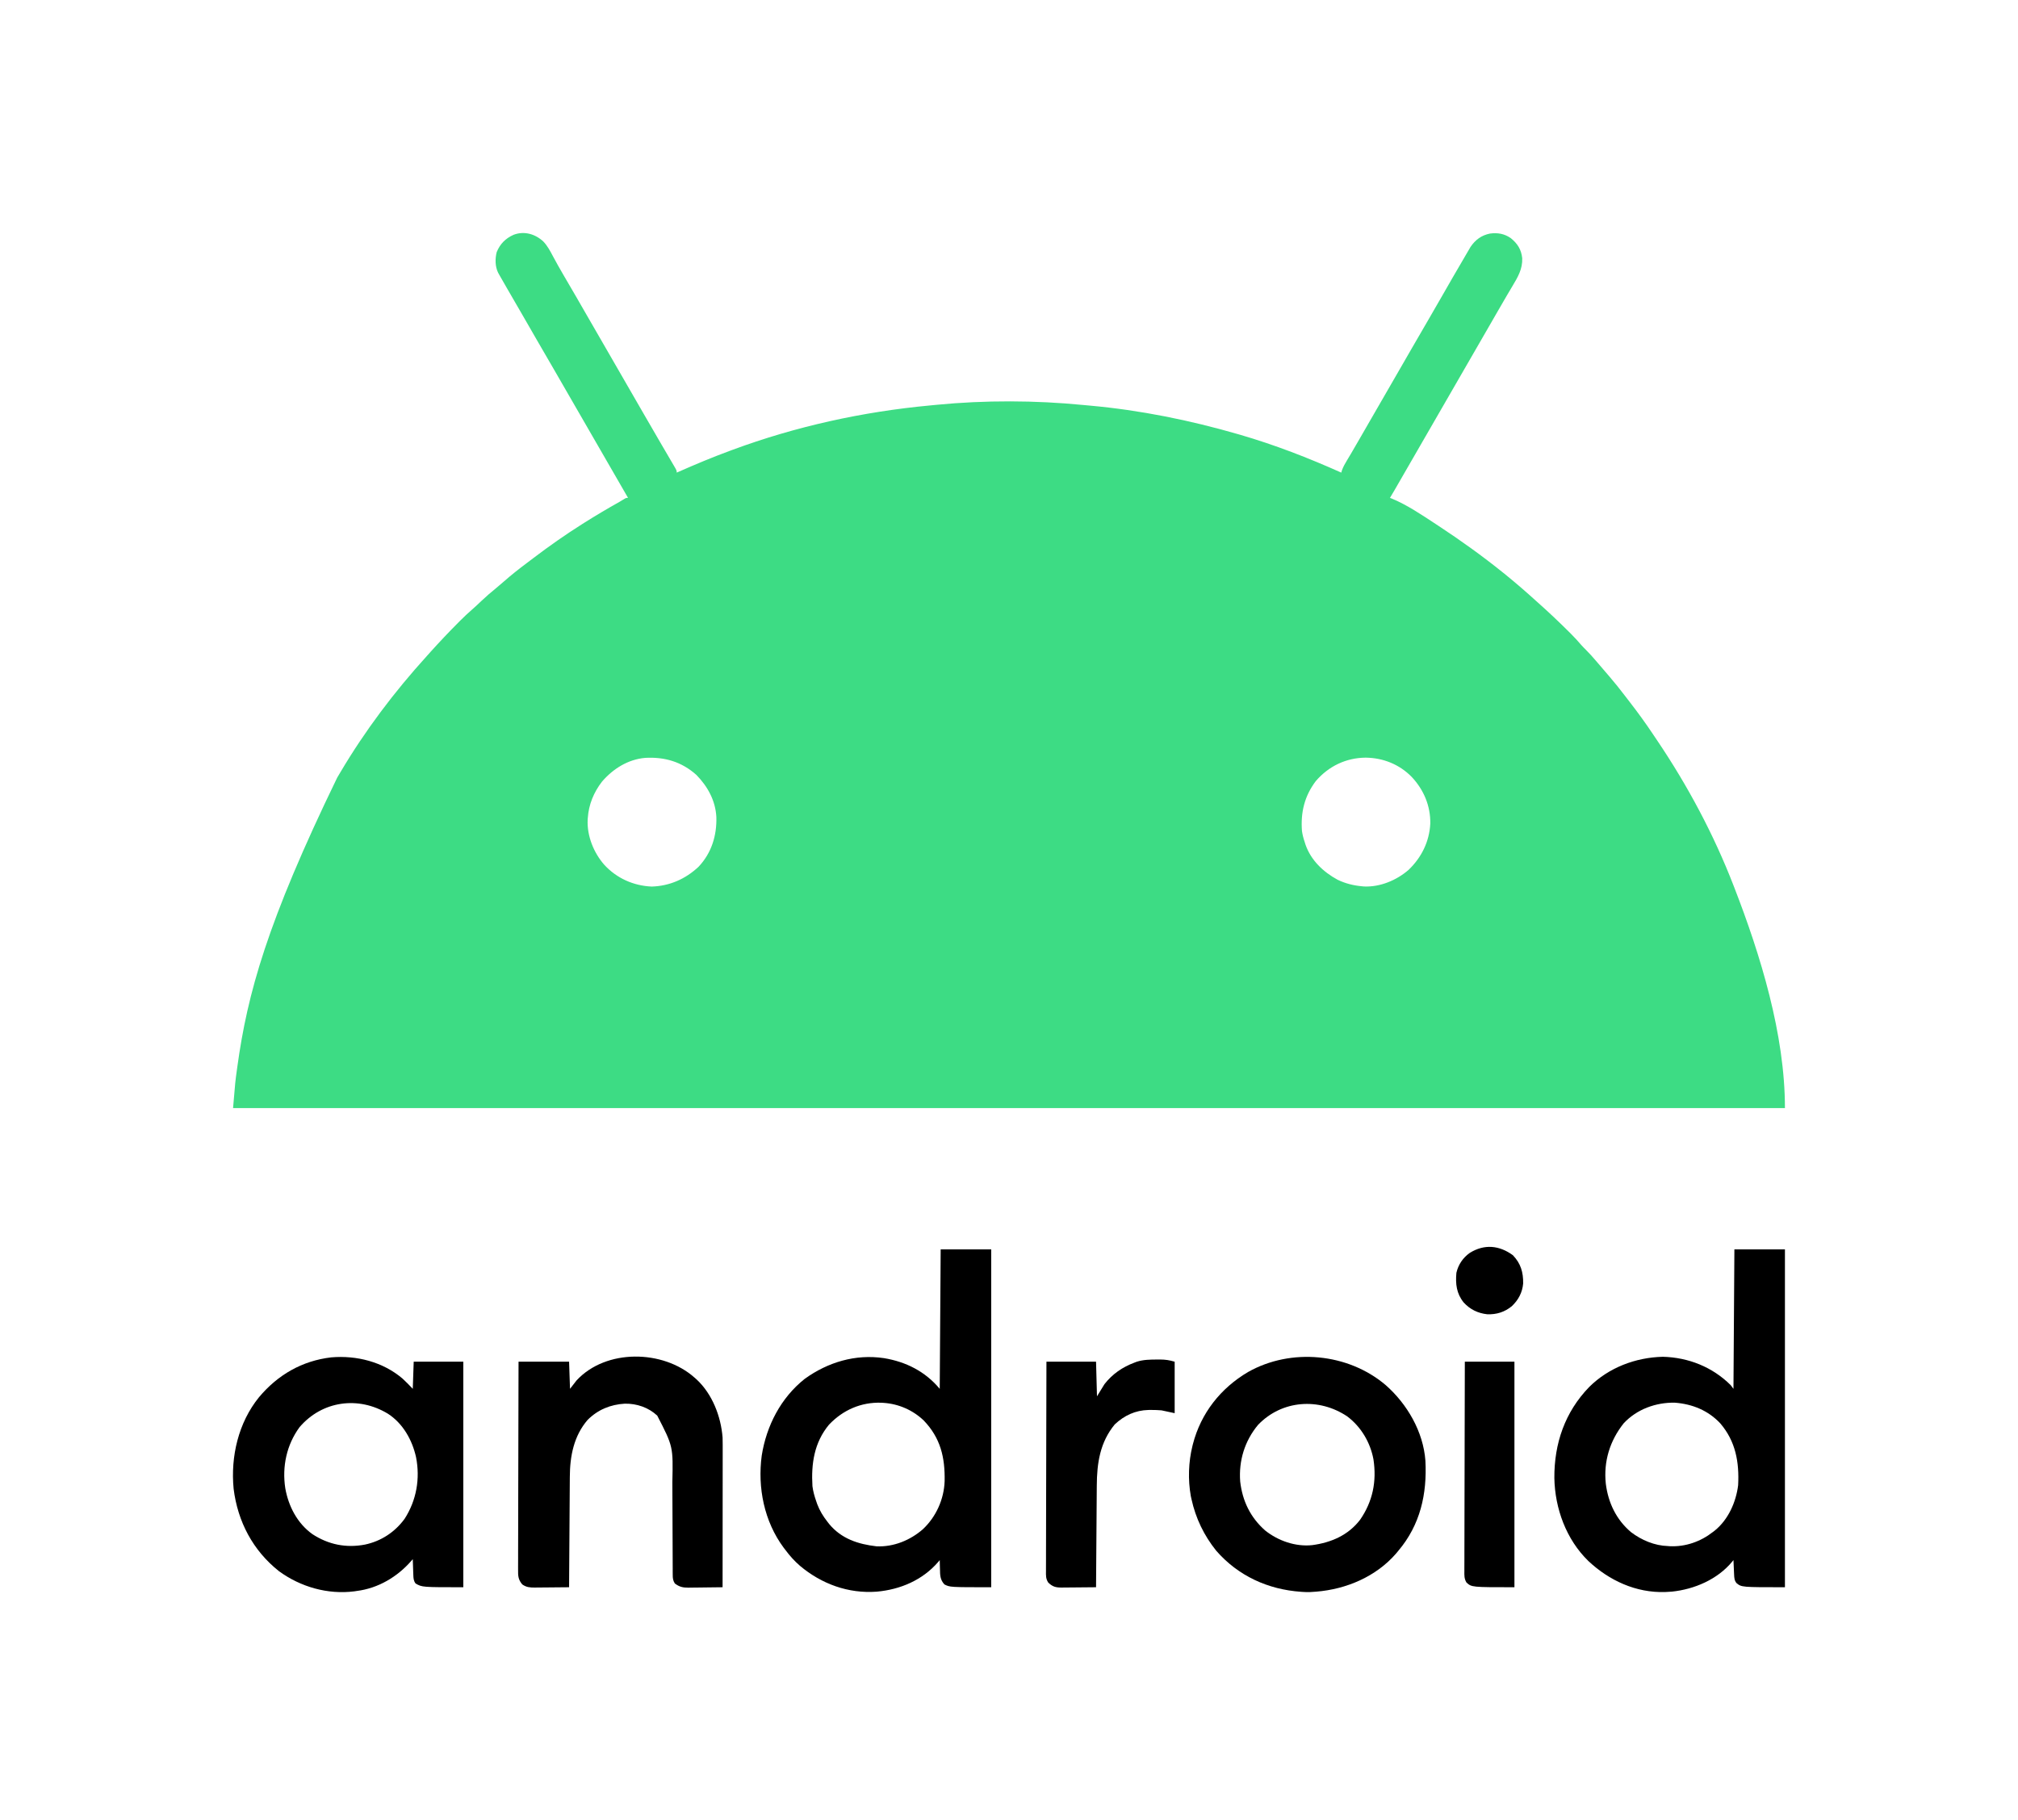 <?xml version="1.0" encoding="UTF-8"?>
<svg version="1.1" xmlns="http://www.w3.org/2000/svg" width="2156" height="1945">
<path d="M0 0 C4.538 4.68 7.387 10.226 10.438 15.938 C11.673 18.197 12.91 20.456 14.148 22.715 C14.745 23.809 15.341 24.903 15.956 26.031 C18.085 29.899 20.302 33.708 22.562 37.5 C26.7 44.469 30.766 51.478 34.812 58.5 C35.451 59.607 36.089 60.714 36.746 61.855 C38.054 64.126 39.362 66.397 40.669 68.667 C43.818 74.134 46.972 79.598 50.125 85.062 C51.375 87.229 52.625 89.396 53.875 91.562 C54.494 92.635 55.112 93.707 55.75 94.812 C91.375 156.562 91.375 156.562 93.25 159.813 C94.499 161.978 95.749 164.143 96.998 166.308 C100.137 171.749 103.275 177.19 106.41 182.633 C112.539 193.27 118.685 203.898 124.875 214.5 C125.446 215.479 126.018 216.459 126.606 217.468 C129.379 222.221 132.158 226.97 134.945 231.715 C135.964 233.456 136.982 235.197 138 236.938 C138.471 237.735 138.942 238.532 139.427 239.353 C142.625 244.836 142.625 244.836 142.625 247.062 C143.398 246.721 144.17 246.38 144.966 246.028 C162.68 238.221 180.457 230.764 198.625 224.062 C199.795 223.627 200.965 223.192 202.171 222.744 C269.962 197.645 341.343 181.997 413.29 175.283 C415.613 175.064 417.935 174.835 420.257 174.605 C471.943 169.587 525.679 169.749 577.349 174.841 C579.605 175.061 581.861 175.266 584.119 175.468 C637.799 180.312 690.893 191.077 742.625 206.062 C743.308 206.26 743.992 206.458 744.696 206.662 C781.641 217.408 817.53 231.339 852.625 247.062 C852.869 246.222 853.112 245.382 853.363 244.516 C854.774 240.655 856.685 237.304 858.812 233.812 C859.72 232.296 860.626 230.779 861.531 229.262 C862.026 228.433 862.521 227.605 863.031 226.751 C866.004 221.736 868.904 216.678 871.812 211.625 C872.45 210.519 873.087 209.414 873.743 208.274 C875.052 206.002 876.361 203.73 877.669 201.458 C880.818 195.991 883.972 190.527 887.125 185.062 C888.375 182.896 889.625 180.729 890.875 178.562 C898.375 165.562 905.875 152.562 913.375 139.562 C913.994 138.49 914.613 137.417 915.25 136.312 C916.499 134.147 917.749 131.982 918.998 129.817 C922.137 124.376 925.275 118.935 928.41 113.492 C934.432 103.04 940.472 92.6 946.562 82.188 C951.638 73.51 956.647 64.796 961.625 56.062 C968.378 44.217 975.195 32.411 982.104 20.655 C983.517 18.246 984.92 15.831 986.32 13.414 C987.109 12.067 987.898 10.721 988.688 9.375 C989.338 8.257 989.989 7.14 990.66 5.988 C995.829 -1.709 1002.428 -6.558 1011.5 -8.375 C1019.761 -9.457 1026.834 -8.259 1033.742 -3.477 C1040.991 2.449 1044.926 8.608 1045.938 17.949 C1046.414 29.584 1041.157 38.322 1035.312 48.062 C1034.054 50.19 1032.796 52.317 1031.539 54.445 C1030.569 56.082 1030.569 56.082 1029.579 57.751 C1026.409 63.124 1023.298 68.53 1020.188 73.938 C1018.928 76.122 1017.669 78.307 1016.41 80.492 C1015.785 81.577 1015.16 82.662 1014.516 83.78 C1011.388 89.209 1008.256 94.636 1005.125 100.062 C1003.875 102.229 1002.625 104.396 1001.375 106.562 C978.875 145.562 956.375 184.562 933.875 223.562 C933.255 224.637 932.636 225.711 931.997 226.818 C930.757 228.967 929.517 231.117 928.276 233.266 C925.351 238.336 922.427 243.405 919.505 248.476 C918.127 250.867 916.749 253.257 915.37 255.648 C914.4 257.332 913.429 259.017 912.459 260.701 C911.869 261.724 911.279 262.747 910.672 263.801 C910.155 264.698 909.637 265.596 909.104 266.521 C907.633 269.048 906.135 271.558 904.625 274.062 C905.341 274.334 906.057 274.606 906.794 274.885 C923.239 281.725 938.761 292.303 953.625 302.062 C955.046 302.995 955.046 302.995 956.497 303.946 C980.348 319.637 1003.391 336.141 1025.625 354.062 C1026.579 354.831 1027.533 355.599 1028.516 356.391 C1039.479 365.321 1050.157 374.558 1060.625 384.062 C1061.375 384.732 1062.125 385.401 1062.898 386.09 C1074.113 396.093 1085.042 406.394 1095.688 417 C1096.377 417.685 1097.067 418.37 1097.778 419.076 C1101.694 423.005 1105.428 427.036 1109.031 431.254 C1110.661 433.103 1112.366 434.837 1114.125 436.562 C1117.837 440.225 1121.235 444.102 1124.625 448.062 C1125.532 449.117 1126.44 450.172 1127.348 451.227 C1129.932 454.232 1132.509 457.244 1135.083 460.259 C1136.55 461.975 1138.021 463.687 1139.492 465.398 C1145.258 472.129 1150.773 479.016 1156.12 486.085 C1157.852 488.36 1159.601 490.622 1161.352 492.883 C1169.599 503.57 1177.503 514.408 1185.001 525.634 C1186.687 528.155 1188.386 530.668 1190.086 533.18 C1222.75 581.593 1250.516 633.579 1271.625 688.062 C1272.001 689.029 1272.001 689.029 1272.384 690.016 C1300.613 762.729 1326.625 847.371 1326.625 926.062 C779.485 926.062 232.345 926.062 -331.375 926.062 C-329.015 897.748 -329.015 897.748 -327.125 884.188 C-326.965 883.028 -326.965 883.028 -326.803 881.844 C-316.042 803.94 -295.148 727.621 -220.119 572.981 C-218.975 571.067 -217.836 569.15 -216.701 567.229 C-190.436 522.777 -159.069 481.264 -124.375 443.062 C-122.979 441.5 -121.583 439.938 -120.188 438.375 C-110.7 427.86 -101 417.593 -91 407.562 C-90.168 406.726 -89.336 405.89 -88.479 405.028 C-84.202 400.762 -79.854 396.654 -75.273 392.716 C-72.116 389.966 -69.101 387.067 -66.062 384.188 C-60.94 379.37 -55.726 374.775 -50.227 370.387 C-47.471 368.14 -44.8 365.822 -42.134 363.471 C-34.247 356.527 -26.071 350.075 -17.661 343.778 C-15.285 341.995 -12.919 340.2 -10.555 338.402 C6.363 325.578 23.663 313.382 41.625 302.062 C42.43 301.554 43.235 301.045 44.065 300.521 C56.388 292.752 68.892 285.364 81.59 278.226 C83.278 277.261 84.94 276.249 86.594 275.227 C88.625 274.062 88.625 274.062 90.625 274.062 C90.249 273.411 89.873 272.76 89.486 272.088 C26.875 163.562 26.875 163.562 25 160.312 C23.751 158.147 22.501 155.982 21.252 153.817 C18.113 148.376 14.975 142.935 11.84 137.492 C5.818 127.04 -0.222 116.6 -6.312 106.188 C-11.731 96.923 -17.073 87.615 -22.385 78.289 C-27.753 68.867 -33.185 59.485 -38.684 50.139 C-41.408 45.496 -44.093 40.833 -46.711 36.129 C-47.199 35.253 -47.686 34.377 -48.189 33.475 C-51.439 26.865 -51.508 18.554 -49.727 11.492 C-46.155 2.73 -40.31 -3.196 -31.715 -7.035 C-20.451 -11.379 -8.7 -7.993 0 0 Z M62.793 577.242 C54.019 588.656 48.606 601.587 47.625 616.062 C47.573 616.707 47.522 617.352 47.469 618.016 C46.697 635.389 53.912 653.186 65.25 666.137 C78.464 680.482 96.341 688.521 115.875 689.375 C135.016 688.819 152.11 681.246 166 668.188 C179.834 653.48 185.546 634.837 184.969 615.039 C184.032 597.549 175.728 582.443 163.625 570.062 C147.837 556.004 129.811 550.743 109.052 551.851 C90.54 553.464 74.73 563.425 62.793 577.242 Z M825.438 576.625 C813.269 592.725 809.123 610.13 810.625 630.062 C811.25 634.241 812.238 638.078 813.625 642.062 C813.88 642.884 814.135 643.705 814.398 644.551 C820.228 661.317 833.362 673.749 848.625 682.062 C857.027 686.116 865.358 688.187 874.625 689.062 C875.38 689.135 876.136 689.207 876.914 689.281 C894.06 690.052 911.733 682.656 924.512 671.555 C938.377 658.276 946.747 641.329 947.728 622.045 C948.014 603.129 940.758 585.949 927.88 572.223 C914.762 558.824 897.409 551.874 878.812 551.625 C857.814 551.768 839.208 560.657 825.438 576.625 Z " fill="#3DDC84" transform="translate(580.375,257.938)"/>
<path d="M0 0 C17.82 0 35.64 0 54 0 C54 119.13 54 238.26 54 361 C7.625 361 7.625 361 2.188 356.5 C-0.048 353.677 -0.162 350.79 -0.316 347.332 C-0.379 345.993 -0.379 345.993 -0.443 344.627 C-0.483 343.698 -0.522 342.769 -0.562 341.812 C-0.606 340.872 -0.649 339.932 -0.693 338.963 C-0.799 336.642 -0.901 334.321 -1 332 C-1.434 332.532 -1.868 333.063 -2.315 333.611 C-18.011 352.616 -42.685 363.204 -66.812 365.688 C-68.541 365.808 -70.27 365.913 -72 366 C-73.031 366.062 -73.031 366.062 -74.082 366.125 C-105.164 367.076 -133.691 353.902 -156 333 C-179.693 309.946 -191.737 276.909 -192.352 244.316 C-192.576 207.415 -181.057 173.786 -155.129 147.035 C-134.229 126.292 -105.644 115.452 -76.438 114.75 C-49.123 115.451 -23.539 125.621 -4 145 C-3.01 146.32 -2.02 147.64 -1 149 C-0.67 99.83 -0.34 50.66 0 0 Z M-118.32 185.875 C-133.091 204.561 -139.916 226.592 -137.375 250.438 C-134.83 270.683 -126.217 288.808 -110.457 302.125 C-99.23 310.693 -85.272 316.576 -71 317 C-70.359 317.05 -69.719 317.101 -69.059 317.152 C-52.258 317.949 -36.097 312.256 -23 302 C-22.301 301.466 -21.603 300.933 -20.883 300.383 C-6.518 288.701 1.731 270.107 4 252 C5.276 227.362 1.363 205.147 -15 186 C-27.955 172.072 -44.92 165.244 -63.625 163.797 C-83.918 163.396 -104.321 170.831 -118.32 185.875 Z " fill="#000000" transform="translate(1853,1335)"/>
<path d="M0 0 C17.82 0 35.64 0 54 0 C54 119.13 54 238.26 54 361 C10 361 10 361 4 358 C-0.624 352.957 -0.648 348.134 -0.75 341.625 C-0.78 340.698 -0.809 339.771 -0.84 338.816 C-0.91 336.544 -0.963 334.273 -1 332 C-1.522 332.629 -2.044 333.258 -2.582 333.906 C-19.301 353.348 -43.087 363.475 -68.281 365.723 C-98.624 367.986 -127.238 357.536 -150.312 338.125 C-156.27 332.963 -161.307 327.346 -166 321 C-166.589 320.237 -167.178 319.474 -167.785 318.688 C-188.547 290.69 -195.776 254.578 -191.18 220.33 C-186.143 188.411 -170.753 158.548 -145.156 138.273 C-120.45 120.478 -91.023 111.698 -60.688 116.188 C-37.041 120.058 -16.42 130.496 -1 149 C-0.67 99.83 -0.34 50.66 0 0 Z M-119.375 187.375 C-135.138 206.416 -138.437 229.04 -137 253 C-136.307 258.549 -134.835 263.717 -133 269 C-132.626 270.084 -132.252 271.168 -131.867 272.285 C-129.2 279.27 -125.614 285.138 -121 291 C-120.124 292.141 -120.124 292.141 -119.23 293.305 C-106.2 309.161 -88.223 315.026 -68.512 317.285 C-50.305 318.098 -32.5 310.81 -19 299 C-4.852 285.749 3.58 266.91 4.238 247.543 C4.685 222.281 -0.103 201.607 -18.012 182.898 C-29.667 171.739 -44.896 165.056 -61 164 C-61.78 163.948 -62.56 163.897 -63.363 163.844 C-85.074 163.072 -104.568 171.685 -119.375 187.375 Z " fill="#000000" transform="translate(1005,1335)"/>
<path d="M0 0 C3.853 3.507 7.41 7.216 11 11 C11.33 1.43 11.66 -8.14 12 -18 C29.49 -18 46.98 -18 65 -18 C65 61.53 65 141.06 65 223 C21 223 21 223 14 219 C11.843 216.059 11.711 213.39 11.586 209.797 C11.528 208.327 11.528 208.327 11.469 206.828 C11.422 205.304 11.422 205.304 11.375 203.75 C11.336 202.719 11.298 201.688 11.258 200.625 C11.164 198.084 11.078 195.542 11 193 C10.541 193.532 10.082 194.064 9.609 194.612 C-5.352 211.85 -25.998 224.191 -49 227 C-49.759 227.12 -50.519 227.24 -51.301 227.363 C-79.875 231.052 -108.945 222.668 -131.996 205.809 C-159.831 183.738 -176.04 152.87 -180.398 117.793 C-183.734 83.397 -175.317 47.134 -153.292 19.966 C-133.249 -3.922 -107.357 -18.968 -76.125 -22.625 C-48.942 -24.95 -20.992 -17.818 0 0 Z M-110 52 C-123.855 70.978 -128.708 94.065 -125.226 117.122 C-121.853 136.362 -112.397 154.701 -96.266 166.241 C-79.067 177.48 -60.169 181.284 -40.035 177.41 C-22.781 173.762 -8.108 164.105 2.293 149.859 C14.978 130.154 19.03 106.902 14.479 83.938 C10.406 65.677 0.544 48.056 -15.43 37.676 C-46.934 18.464 -85.793 23.643 -110 52 Z " fill="#000000" transform="translate(430,1473)"/>
<path d="M0 0 C23.004 20.202 40.27 49.831 42.512 80.906 C44.374 116.503 37.009 149.364 13.625 177.062 C12.845 178.006 12.065 178.95 11.262 179.922 C-10.132 204.712 -42.02 218.209 -74.223 220.785 C-75.607 220.881 -76.991 220.974 -78.375 221.062 C-79.281 221.123 -80.187 221.184 -81.121 221.246 C-83.566 221.318 -85.934 221.226 -88.375 221.062 C-89.018 221.021 -89.661 220.98 -90.324 220.938 C-125.755 218.481 -157.523 203.961 -181.012 177.012 C-194.036 160.758 -202.915 142.409 -207.375 122.062 C-207.742 120.417 -207.742 120.417 -208.117 118.738 C-211.246 101.314 -210.665 82.221 -206.375 65.062 C-206.214 64.417 -206.053 63.772 -205.887 63.107 C-197.351 30.079 -176.265 3.363 -147.043 -13.867 C-101.064 -39.887 -40.154 -34.091 0 0 Z M-136.402 42.684 C-150.604 59.81 -157.042 80.912 -155.375 103.062 C-153.017 123.848 -144.439 141.594 -128.625 155.477 C-114.804 166.467 -96.232 172.988 -78.375 171.062 C-58.188 168.341 -39.904 160.51 -27.25 143.938 C-13.723 124.321 -9.413 102.943 -13 79.379 C-16.409 61.224 -26.183 44.733 -40.938 33.562 C-71.16 13.244 -110.899 15.923 -136.402 42.684 Z " fill="#000000" transform="translate(1480.375,1479.938)"/>
<path d="M0 0 C0.759 0.665 1.519 1.33 2.301 2.016 C19.066 17.652 28.223 41.43 30 64 C30.142 69.199 30.127 74.396 30.114 79.596 C30.113 81.173 30.113 82.751 30.114 84.328 C30.114 88.592 30.108 92.856 30.101 97.12 C30.095 101.583 30.095 106.046 30.093 110.509 C30.09 118.952 30.082 127.394 30.072 135.837 C30.061 145.453 30.055 155.068 30.05 164.684 C30.04 184.456 30.022 204.228 30 224 C23.862 224.099 17.724 224.172 11.586 224.22 C9.499 224.24 7.413 224.267 5.327 224.302 C2.321 224.351 -0.685 224.373 -3.691 224.391 C-4.618 224.411 -5.544 224.432 -6.498 224.453 C-12.521 224.455 -16.13 223.637 -21 220 C-23.02 216.877 -23.253 214.384 -23.265 210.705 C-23.273 209.631 -23.282 208.558 -23.29 207.452 C-23.289 206.279 -23.288 205.106 -23.287 203.898 C-23.294 202.658 -23.301 201.419 -23.308 200.141 C-23.321 197.445 -23.331 194.748 -23.336 192.052 C-23.342 187.77 -23.364 183.489 -23.388 179.207 C-23.437 170.097 -23.469 160.986 -23.5 151.875 C-23.533 142.085 -23.57 132.295 -23.624 122.505 C-23.643 118.956 -23.659 115.406 -23.664 111.856 C-22.81 73.645 -22.81 73.645 -39.812 40.625 C-49.237 31.863 -61.679 27.638 -74.457 27.852 C-89.813 28.748 -103.215 34.246 -114.184 45.176 C-128.98 62.338 -133.099 83.898 -133.205 105.934 C-133.215 107.212 -133.225 108.491 -133.235 109.809 C-133.262 113.294 -133.283 116.779 -133.303 120.264 C-133.325 123.914 -133.353 127.564 -133.379 131.214 C-133.429 138.117 -133.474 145.019 -133.517 151.921 C-133.567 159.783 -133.622 167.646 -133.677 175.508 C-133.791 191.672 -133.898 207.836 -134 224 C-140.156 224.074 -146.313 224.129 -152.469 224.165 C-154.562 224.18 -156.655 224.2 -158.749 224.226 C-161.762 224.263 -164.775 224.28 -167.789 224.293 C-168.721 224.308 -169.652 224.324 -170.612 224.34 C-175.799 224.341 -179.629 224.107 -184 221 C-188.354 215.855 -188.566 211.901 -188.481 205.471 C-188.484 204.518 -188.488 203.566 -188.491 202.584 C-188.498 199.397 -188.476 196.21 -188.454 193.022 C-188.453 190.735 -188.454 188.449 -188.456 186.162 C-188.457 179.956 -188.433 173.75 -188.406 167.544 C-188.381 161.058 -188.378 154.572 -188.373 148.085 C-188.362 137.199 -188.337 126.313 -188.302 115.426 C-188.265 104.215 -188.237 93.003 -188.22 81.792 C-188.219 81.1 -188.218 80.409 -188.217 79.696 C-188.211 76.228 -188.206 72.759 -188.201 69.29 C-188.16 40.527 -188.086 11.763 -188 -17 C-170.18 -17 -152.36 -17 -134 -17 C-133.505 -2.645 -133.505 -2.645 -133 12 C-130.69 9.03 -128.38 6.06 -126 3 C-94.479 -31.005 -33.519 -29.87 0 0 Z " fill="#000000" transform="translate(742,1472)"/>
<path d="M0 0 C1.039 -0.006 2.077 -0.011 3.147 -0.017 C8.995 0.038 12.843 0.643 18.688 2.312 C18.688 20.462 18.688 38.612 18.688 57.312 C14.068 56.322 9.447 55.333 4.688 54.312 C0.898 54.027 -2.664 53.832 -6.438 53.875 C-7.857 53.886 -7.857 53.886 -9.306 53.898 C-23.23 54.226 -35.171 59.745 -45.312 69.312 C-61.103 88.445 -64.39 110.69 -64.518 134.782 C-64.528 135.964 -64.538 137.146 -64.548 138.364 C-64.579 142.227 -64.604 146.09 -64.629 149.953 C-64.649 152.649 -64.67 155.345 -64.692 158.04 C-64.742 164.383 -64.787 170.725 -64.83 177.068 C-64.88 184.297 -64.934 191.525 -64.99 198.754 C-65.103 213.607 -65.21 228.46 -65.312 243.312 C-71.487 243.387 -77.662 243.441 -83.837 243.477 C-85.937 243.492 -88.037 243.513 -90.136 243.539 C-93.157 243.575 -96.178 243.592 -99.199 243.605 C-100.136 243.621 -101.072 243.636 -102.038 243.652 C-108.409 243.654 -111.725 242.801 -116.415 238.291 C-119.079 234.11 -118.857 230.727 -118.794 225.866 C-118.797 224.91 -118.8 223.954 -118.804 222.969 C-118.81 219.765 -118.788 216.561 -118.767 213.356 C-118.765 211.06 -118.766 208.764 -118.768 206.467 C-118.77 200.23 -118.746 193.993 -118.718 187.756 C-118.693 181.239 -118.691 174.722 -118.686 168.205 C-118.675 157.266 -118.65 146.326 -118.614 135.387 C-118.578 124.12 -118.549 112.853 -118.532 101.586 C-118.531 100.892 -118.53 100.197 -118.529 99.481 C-118.524 95.996 -118.519 92.511 -118.514 89.026 C-118.472 60.122 -118.399 31.217 -118.312 2.312 C-100.823 2.312 -83.332 2.312 -65.312 2.312 C-64.983 14.523 -64.653 26.733 -64.312 39.312 C-61.672 35.023 -59.032 30.733 -56.312 26.312 C-47.996 15.599 -37.037 8.015 -24.312 3.312 C-23.071 2.835 -23.071 2.835 -21.805 2.348 C-14.627 0.077 -7.461 0.034 0 0 Z " fill="#000000" transform="translate(1236.312,1452.688)"/>
<path d="M0 0 C17.49 0 34.98 0 53 0 C53 79.53 53 159.06 53 241 C7.265 241 7.265 241 1.718 235.903 C-0.732 231.763 -0.543 228.281 -0.481 223.553 C-0.484 222.597 -0.488 221.642 -0.491 220.657 C-0.498 217.452 -0.476 214.248 -0.454 211.044 C-0.453 208.747 -0.454 206.451 -0.456 204.155 C-0.457 197.918 -0.433 191.681 -0.406 185.444 C-0.381 178.927 -0.378 172.41 -0.373 165.893 C-0.362 154.953 -0.337 144.014 -0.302 133.074 C-0.265 121.808 -0.237 110.541 -0.22 99.274 C-0.219 98.579 -0.218 97.884 -0.217 97.169 C-0.211 93.684 -0.206 90.199 -0.201 86.714 C-0.16 57.809 -0.086 28.905 0 0 Z " fill="#000000" transform="translate(1565,1455)"/>
<path d="M0 0 C8.381 8.78 11.141 18.228 10.938 30.18 C10.091 39.846 5.839 47.811 -1.152 54.434 C-8.857 60.751 -17.549 63.463 -27.461 63.066 C-37.474 61.979 -45.872 57.857 -52.688 50.375 C-60.299 40.839 -61.468 30.607 -60.375 18.75 C-58.373 9.989 -53.334 2.575 -46 -2.562 C-30.532 -12.113 -14.601 -10.674 0 0 Z " fill="#000000" transform="translate(1616.375,1341.25)"/>
</svg>
